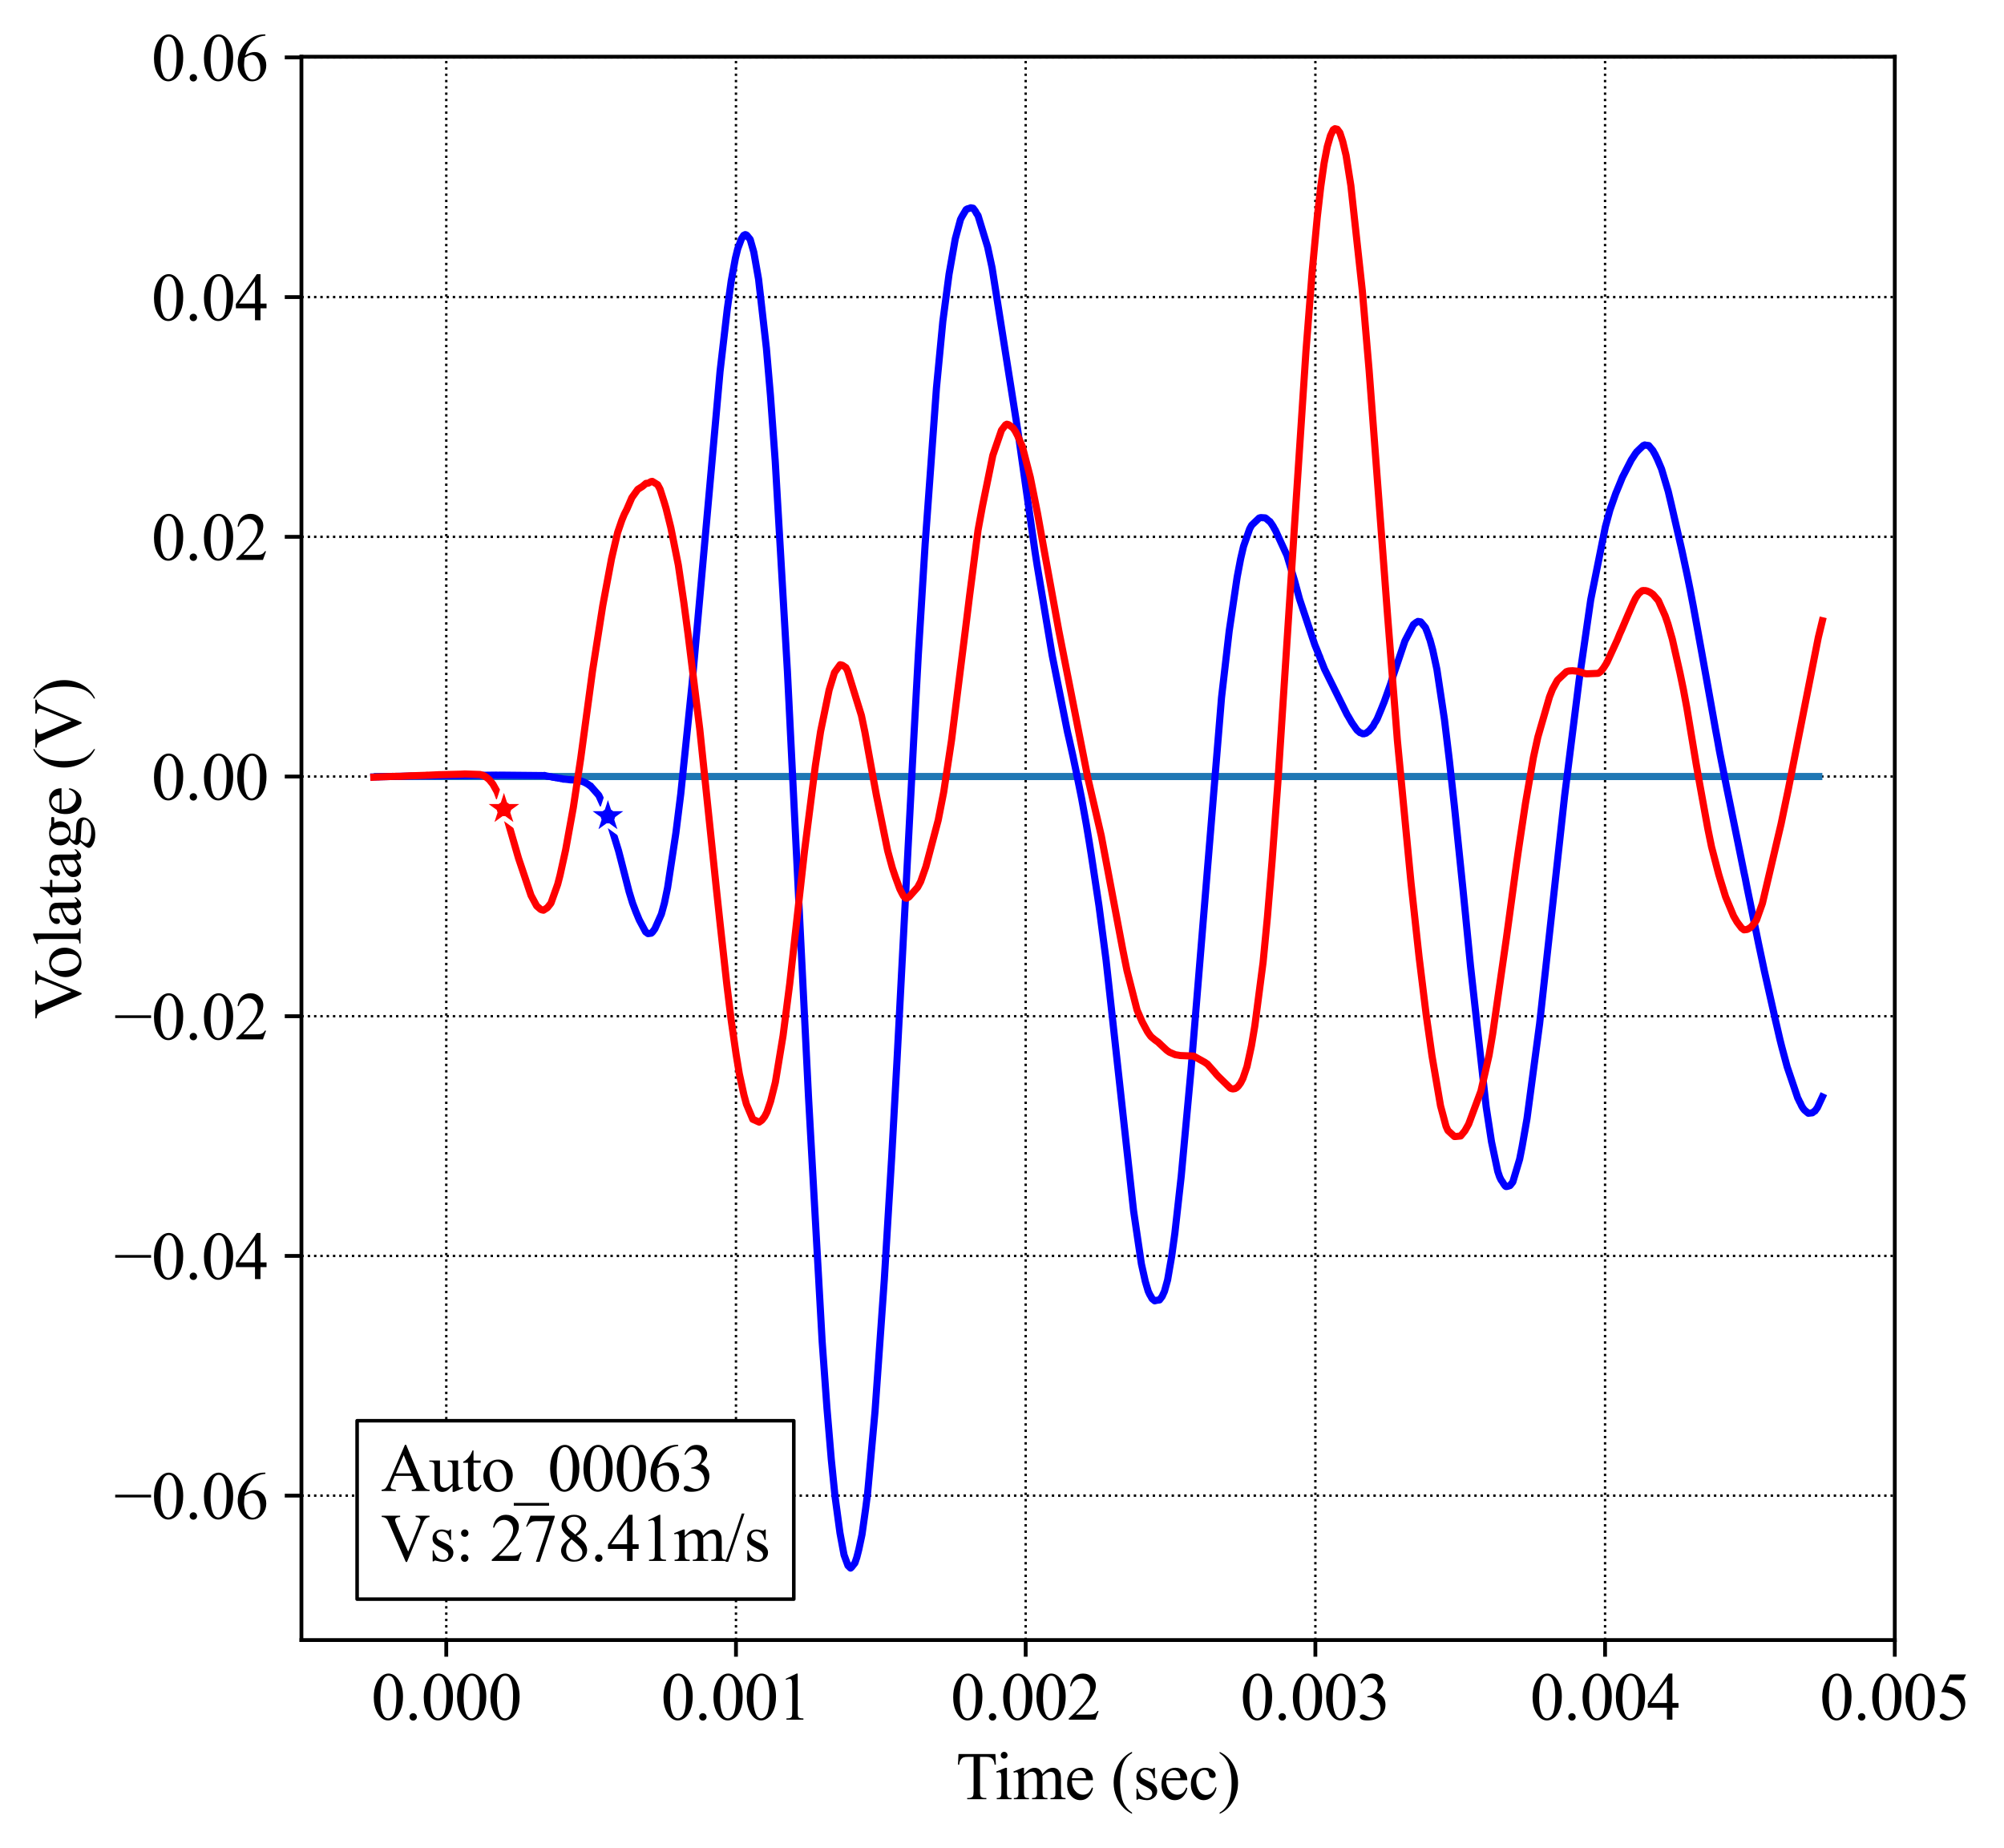 <?xml version="1.0" encoding="utf-8" standalone="no"?>
<!DOCTYPE svg PUBLIC "-//W3C//DTD SVG 1.1//EN"
  "http://www.w3.org/Graphics/SVG/1.1/DTD/svg11.dtd">
<svg height="388.19pt" version="1.1" viewBox="0 0 421.087 388.19" width="421.087pt" xmlns="http://www.w3.org/2000/svg" xmlns:xlink="http://www.w3.org/1999/xlink">
 <defs>
  <style type="text/css">*{stroke-linecap:butt;stroke-linejoin:round;}</style>
 </defs>
 <g id="figure_1">
  <g id="patch_1">
   <path d="M 0 388.19 
L 421.087 388.19 
L 421.087 0 
L 0 0 
z
" style="fill:#ffffff;"/>
  </g>
  <g id="axes_1">
   <g id="patch_2">
    <path d="M 63.337 344.558 
L 398.137 344.558 
L 398.137 11.918 
L 63.337 11.918 
z
" style="fill:#ffffff;"/>
   </g>
   <g id="matplotlib.axis_1">
    <g id="xtick_1">
     <g id="line2d_1">
      <path clip-path="url(#p8de353d540)" d="M 93.773 344.558 
L 93.773 11.918 
" style="fill:none;stroke:#000000;stroke-dasharray:0.5,0.825;stroke-dashoffset:0;stroke-width:0.5;"/>
     </g>
     <g id="line2d_2">
      <defs>
       <path d="M 0 0 
L 0 3.5 
" id="ma18beb5726" style="stroke:#000000;stroke-width:0.8;"/>
      </defs>
      <g>
       <use style="stroke:#000000;stroke-width:0.8;" x="93.773" xlink:href="#ma18beb5726" y="344.558"/>
      </g>
     </g>
     <g id="text_1">
      <!-- 0.000 -->
      <g transform="translate(78.023 361.279)scale(0.14 -0.14)">
       <defs>
        <path d="M 231 2094 
Q 231 2819 450 3342 
Q 669 3866 1031 4122 
Q 1313 4325 1613 4325 
Q 2100 4325 2488 3828 
Q 2972 3213 2972 2159 
Q 2972 1422 2759 906 
Q 2547 391 2217 158 
Q 1888 -75 1581 -75 
Q 975 -75 572 641 
Q 231 1244 231 2094 
z
M 844 2016 
Q 844 1141 1059 588 
Q 1238 122 1591 122 
Q 1759 122 1940 273 
Q 2122 425 2216 781 
Q 2359 1319 2359 2297 
Q 2359 3022 2209 3506 
Q 2097 3866 1919 4016 
Q 1791 4119 1609 4119 
Q 1397 4119 1231 3928 
Q 1006 3669 925 3112 
Q 844 2556 844 2016 
z
" id="TimesNewRomanPSMT-30" transform="scale(0.016)"/>
        <path d="M 800 606 
Q 947 606 1047 504 
Q 1147 403 1147 259 
Q 1147 116 1045 14 
Q 944 -88 800 -88 
Q 656 -88 554 14 
Q 453 116 453 259 
Q 453 406 554 506 
Q 656 606 800 606 
z
" id="TimesNewRomanPSMT-2e" transform="scale(0.016)"/>
       </defs>
       <use xlink:href="#TimesNewRomanPSMT-30"/>
       <use x="50" xlink:href="#TimesNewRomanPSMT-2e"/>
       <use x="75" xlink:href="#TimesNewRomanPSMT-30"/>
       <use x="125" xlink:href="#TimesNewRomanPSMT-30"/>
       <use x="175" xlink:href="#TimesNewRomanPSMT-30"/>
      </g>
     </g>
    </g>
    <g id="xtick_2">
     <g id="line2d_3">
      <path clip-path="url(#p8de353d540)" d="M 154.646 344.558 
L 154.646 11.918 
" style="fill:none;stroke:#000000;stroke-dasharray:0.5,0.825;stroke-dashoffset:0;stroke-width:0.5;"/>
     </g>
     <g id="line2d_4">
      <g>
       <use style="stroke:#000000;stroke-width:0.8;" x="154.646" xlink:href="#ma18beb5726" y="344.558"/>
      </g>
     </g>
     <g id="text_2">
      <!-- 0.001 -->
      <g transform="translate(138.896 361.279)scale(0.14 -0.14)">
       <defs>
        <path d="M 750 3822 
L 1781 4325 
L 1884 4325 
L 1884 747 
Q 1884 391 1914 303 
Q 1944 216 2037 169 
Q 2131 122 2419 116 
L 2419 0 
L 825 0 
L 825 116 
Q 1125 122 1212 167 
Q 1300 213 1334 289 
Q 1369 366 1369 747 
L 1369 3034 
Q 1369 3497 1338 3628 
Q 1316 3728 1258 3775 
Q 1200 3822 1119 3822 
Q 1003 3822 797 3725 
L 750 3822 
z
" id="TimesNewRomanPSMT-31" transform="scale(0.016)"/>
       </defs>
       <use xlink:href="#TimesNewRomanPSMT-30"/>
       <use x="50" xlink:href="#TimesNewRomanPSMT-2e"/>
       <use x="75" xlink:href="#TimesNewRomanPSMT-30"/>
       <use x="125" xlink:href="#TimesNewRomanPSMT-30"/>
       <use x="175" xlink:href="#TimesNewRomanPSMT-31"/>
      </g>
     </g>
    </g>
    <g id="xtick_3">
     <g id="line2d_5">
      <path clip-path="url(#p8de353d540)" d="M 215.519 344.558 
L 215.519 11.918 
" style="fill:none;stroke:#000000;stroke-dasharray:0.5,0.825;stroke-dashoffset:0;stroke-width:0.5;"/>
     </g>
     <g id="line2d_6">
      <g>
       <use style="stroke:#000000;stroke-width:0.8;" x="215.519" xlink:href="#ma18beb5726" y="344.558"/>
      </g>
     </g>
     <g id="text_3">
      <!-- 0.002 -->
      <g transform="translate(199.769 361.279)scale(0.14 -0.14)">
       <defs>
        <path d="M 2934 816 
L 2638 0 
L 138 0 
L 138 116 
Q 1241 1122 1691 1759 
Q 2141 2397 2141 2925 
Q 2141 3328 1894 3587 
Q 1647 3847 1303 3847 
Q 991 3847 742 3664 
Q 494 3481 375 3128 
L 259 3128 
Q 338 3706 661 4015 
Q 984 4325 1469 4325 
Q 1984 4325 2329 3994 
Q 2675 3663 2675 3213 
Q 2675 2891 2525 2569 
Q 2294 2063 1775 1497 
Q 997 647 803 472 
L 1909 472 
Q 2247 472 2383 497 
Q 2519 522 2628 598 
Q 2738 675 2819 816 
L 2934 816 
z
" id="TimesNewRomanPSMT-32" transform="scale(0.016)"/>
       </defs>
       <use xlink:href="#TimesNewRomanPSMT-30"/>
       <use x="50" xlink:href="#TimesNewRomanPSMT-2e"/>
       <use x="75" xlink:href="#TimesNewRomanPSMT-30"/>
       <use x="125" xlink:href="#TimesNewRomanPSMT-30"/>
       <use x="175" xlink:href="#TimesNewRomanPSMT-32"/>
      </g>
     </g>
    </g>
    <g id="xtick_4">
     <g id="line2d_7">
      <path clip-path="url(#p8de353d540)" d="M 276.391 344.558 
L 276.391 11.918 
" style="fill:none;stroke:#000000;stroke-dasharray:0.5,0.825;stroke-dashoffset:0;stroke-width:0.5;"/>
     </g>
     <g id="line2d_8">
      <g>
       <use style="stroke:#000000;stroke-width:0.8;" x="276.391" xlink:href="#ma18beb5726" y="344.558"/>
      </g>
     </g>
     <g id="text_4">
      <!-- 0.003 -->
      <g transform="translate(260.641 361.279)scale(0.14 -0.14)">
       <defs>
        <path d="M 325 3431 
Q 506 3859 782 4092 
Q 1059 4325 1472 4325 
Q 1981 4325 2253 3994 
Q 2459 3747 2459 3466 
Q 2459 3003 1878 2509 
Q 2269 2356 2469 2072 
Q 2669 1788 2669 1403 
Q 2669 853 2319 450 
Q 1863 -75 997 -75 
Q 569 -75 414 31 
Q 259 138 259 259 
Q 259 350 332 419 
Q 406 488 509 488 
Q 588 488 669 463 
Q 722 447 909 348 
Q 1097 250 1169 231 
Q 1284 197 1416 197 
Q 1734 197 1970 444 
Q 2206 691 2206 1028 
Q 2206 1275 2097 1509 
Q 2016 1684 1919 1775 
Q 1784 1900 1550 2001 
Q 1316 2103 1072 2103 
L 972 2103 
L 972 2197 
Q 1219 2228 1467 2375 
Q 1716 2522 1828 2728 
Q 1941 2934 1941 3181 
Q 1941 3503 1739 3701 
Q 1538 3900 1238 3900 
Q 753 3900 428 3381 
L 325 3431 
z
" id="TimesNewRomanPSMT-33" transform="scale(0.016)"/>
       </defs>
       <use xlink:href="#TimesNewRomanPSMT-30"/>
       <use x="50" xlink:href="#TimesNewRomanPSMT-2e"/>
       <use x="75" xlink:href="#TimesNewRomanPSMT-30"/>
       <use x="125" xlink:href="#TimesNewRomanPSMT-30"/>
       <use x="175" xlink:href="#TimesNewRomanPSMT-33"/>
      </g>
     </g>
    </g>
    <g id="xtick_5">
     <g id="line2d_9">
      <path clip-path="url(#p8de353d540)" d="M 337.264 344.558 
L 337.264 11.918 
" style="fill:none;stroke:#000000;stroke-dasharray:0.5,0.825;stroke-dashoffset:0;stroke-width:0.5;"/>
     </g>
     <g id="line2d_10">
      <g>
       <use style="stroke:#000000;stroke-width:0.8;" x="337.264" xlink:href="#ma18beb5726" y="344.558"/>
      </g>
     </g>
     <g id="text_5">
      <!-- 0.004 -->
      <g transform="translate(321.514 361.279)scale(0.14 -0.14)">
       <defs>
        <path d="M 2978 1563 
L 2978 1119 
L 2409 1119 
L 2409 0 
L 1894 0 
L 1894 1119 
L 100 1119 
L 100 1519 
L 2066 4325 
L 2409 4325 
L 2409 1563 
L 2978 1563 
z
M 1894 1563 
L 1894 3666 
L 406 1563 
L 1894 1563 
z
" id="TimesNewRomanPSMT-34" transform="scale(0.016)"/>
       </defs>
       <use xlink:href="#TimesNewRomanPSMT-30"/>
       <use x="50" xlink:href="#TimesNewRomanPSMT-2e"/>
       <use x="75" xlink:href="#TimesNewRomanPSMT-30"/>
       <use x="125" xlink:href="#TimesNewRomanPSMT-30"/>
       <use x="175" xlink:href="#TimesNewRomanPSMT-34"/>
      </g>
     </g>
    </g>
    <g id="xtick_6">
     <g id="line2d_11">
      <path clip-path="url(#p8de353d540)" d="M 398.137 344.558 
L 398.137 11.918 
" style="fill:none;stroke:#000000;stroke-dasharray:0.5,0.825;stroke-dashoffset:0;stroke-width:0.5;"/>
     </g>
     <g id="line2d_12">
      <g>
       <use style="stroke:#000000;stroke-width:0.8;" x="398.137" xlink:href="#ma18beb5726" y="344.558"/>
      </g>
     </g>
     <g id="text_6">
      <!-- 0.005 -->
      <g transform="translate(382.387 361.279)scale(0.14 -0.14)">
       <defs>
        <path d="M 2778 4238 
L 2534 3706 
L 1259 3706 
L 981 3138 
Q 1809 3016 2294 2522 
Q 2709 2097 2709 1522 
Q 2709 1188 2573 903 
Q 2438 619 2231 419 
Q 2025 219 1772 97 
Q 1413 -75 1034 -75 
Q 653 -75 479 54 
Q 306 184 306 341 
Q 306 428 378 495 
Q 450 563 559 563 
Q 641 563 702 538 
Q 763 513 909 409 
Q 1144 247 1384 247 
Q 1750 247 2026 523 
Q 2303 800 2303 1197 
Q 2303 1581 2056 1914 
Q 1809 2247 1375 2428 
Q 1034 2569 447 2591 
L 1259 4238 
L 2778 4238 
z
" id="TimesNewRomanPSMT-35" transform="scale(0.016)"/>
       </defs>
       <use xlink:href="#TimesNewRomanPSMT-30"/>
       <use x="50" xlink:href="#TimesNewRomanPSMT-2e"/>
       <use x="75" xlink:href="#TimesNewRomanPSMT-30"/>
       <use x="125" xlink:href="#TimesNewRomanPSMT-30"/>
       <use x="175" xlink:href="#TimesNewRomanPSMT-35"/>
      </g>
     </g>
    </g>
    <g id="text_7">
     <!-- Time (sec) -->
     <g transform="translate(200.859 377.995)scale(0.14 -0.14)">
      <defs>
       <path d="M 3703 4238 
L 3750 3244 
L 3631 3244 
Q 3597 3506 3538 3619 
Q 3441 3800 3280 3886 
Q 3119 3972 2856 3972 
L 2259 3972 
L 2259 734 
Q 2259 344 2344 247 
Q 2463 116 2709 116 
L 2856 116 
L 2856 0 
L 1059 0 
L 1059 116 
L 1209 116 
Q 1478 116 1591 278 
Q 1659 378 1659 734 
L 1659 3972 
L 1150 3972 
Q 853 3972 728 3928 
Q 566 3869 450 3700 
Q 334 3531 313 3244 
L 194 3244 
L 244 4238 
L 3703 4238 
z
" id="TimesNewRomanPSMT-54" transform="scale(0.016)"/>
       <path d="M 928 4444 
Q 1059 4444 1151 4351 
Q 1244 4259 1244 4128 
Q 1244 3997 1151 3903 
Q 1059 3809 928 3809 
Q 797 3809 703 3903 
Q 609 3997 609 4128 
Q 609 4259 701 4351 
Q 794 4444 928 4444 
z
M 1188 2947 
L 1188 647 
Q 1188 378 1227 289 
Q 1266 200 1342 156 
Q 1419 113 1622 113 
L 1622 0 
L 231 0 
L 231 113 
Q 441 113 512 153 
Q 584 194 626 287 
Q 669 381 669 647 
L 669 1750 
Q 669 2216 641 2353 
Q 619 2453 572 2492 
Q 525 2531 444 2531 
Q 356 2531 231 2484 
L 188 2597 
L 1050 2947 
L 1188 2947 
z
" id="TimesNewRomanPSMT-69" transform="scale(0.016)"/>
       <path d="M 1050 2338 
Q 1363 2650 1419 2697 
Q 1559 2816 1721 2881 
Q 1884 2947 2044 2947 
Q 2313 2947 2506 2790 
Q 2700 2634 2766 2338 
Q 3088 2713 3309 2830 
Q 3531 2947 3766 2947 
Q 3994 2947 4170 2830 
Q 4347 2713 4450 2447 
Q 4519 2266 4519 1878 
L 4519 647 
Q 4519 378 4559 278 
Q 4591 209 4675 161 
Q 4759 113 4950 113 
L 4950 0 
L 3538 0 
L 3538 113 
L 3597 113 
Q 3781 113 3884 184 
Q 3956 234 3988 344 
Q 4000 397 4000 647 
L 4000 1878 
Q 4000 2228 3916 2372 
Q 3794 2572 3525 2572 
Q 3359 2572 3192 2489 
Q 3025 2406 2788 2181 
L 2781 2147 
L 2788 2013 
L 2788 647 
Q 2788 353 2820 281 
Q 2853 209 2943 161 
Q 3034 113 3253 113 
L 3253 0 
L 1806 0 
L 1806 113 
Q 2044 113 2133 169 
Q 2222 225 2256 338 
Q 2272 391 2272 647 
L 2272 1878 
Q 2272 2228 2169 2381 
Q 2031 2581 1784 2581 
Q 1616 2581 1450 2491 
Q 1191 2353 1050 2181 
L 1050 647 
Q 1050 366 1089 281 
Q 1128 197 1204 155 
Q 1281 113 1516 113 
L 1516 0 
L 100 0 
L 100 113 
Q 297 113 375 155 
Q 453 197 493 289 
Q 534 381 534 647 
L 534 1741 
Q 534 2213 506 2350 
Q 484 2453 437 2492 
Q 391 2531 309 2531 
Q 222 2531 100 2484 
L 53 2597 
L 916 2947 
L 1050 2947 
L 1050 2338 
z
" id="TimesNewRomanPSMT-6d" transform="scale(0.016)"/>
       <path d="M 681 1784 
Q 678 1147 991 784 
Q 1303 422 1725 422 
Q 2006 422 2214 576 
Q 2422 731 2563 1106 
L 2659 1044 
Q 2594 616 2278 264 
Q 1963 -88 1488 -88 
Q 972 -88 605 314 
Q 238 716 238 1394 
Q 238 2128 614 2539 
Q 991 2950 1559 2950 
Q 2041 2950 2350 2633 
Q 2659 2316 2659 1784 
L 681 1784 
z
M 681 1966 
L 2006 1966 
Q 1991 2241 1941 2353 
Q 1863 2528 1708 2628 
Q 1553 2728 1384 2728 
Q 1125 2728 920 2526 
Q 716 2325 681 1966 
z
" id="TimesNewRomanPSMT-65" transform="scale(0.016)"/>
       <path id="TimesNewRomanPSMT-20" transform="scale(0.016)"/>
       <path d="M 1988 -1253 
L 1988 -1369 
Q 1516 -1131 1200 -813 
Q 750 -359 506 256 
Q 263 872 263 1534 
Q 263 2503 741 3301 
Q 1219 4100 1988 4444 
L 1988 4313 
Q 1603 4100 1356 3731 
Q 1109 3363 987 2797 
Q 866 2231 866 1616 
Q 866 947 969 400 
Q 1050 -31 1165 -292 
Q 1281 -553 1476 -793 
Q 1672 -1034 1988 -1253 
z
" id="TimesNewRomanPSMT-28" transform="scale(0.016)"/>
       <path d="M 2050 2947 
L 2050 1972 
L 1947 1972 
Q 1828 2431 1642 2597 
Q 1456 2763 1169 2763 
Q 950 2763 815 2647 
Q 681 2531 681 2391 
Q 681 2216 781 2091 
Q 878 1963 1175 1819 
L 1631 1597 
Q 2266 1288 2266 781 
Q 2266 391 1970 151 
Q 1675 -88 1309 -88 
Q 1047 -88 709 6 
Q 606 38 541 38 
Q 469 38 428 -44 
L 325 -44 
L 325 978 
L 428 978 
Q 516 541 762 319 
Q 1009 97 1316 97 
Q 1531 97 1667 223 
Q 1803 350 1803 528 
Q 1803 744 1651 891 
Q 1500 1038 1047 1263 
Q 594 1488 453 1669 
Q 313 1847 313 2119 
Q 313 2472 555 2709 
Q 797 2947 1181 2947 
Q 1350 2947 1591 2875 
Q 1750 2828 1803 2828 
Q 1853 2828 1881 2850 
Q 1909 2872 1947 2947 
L 2050 2947 
z
" id="TimesNewRomanPSMT-73" transform="scale(0.016)"/>
       <path d="M 2631 1088 
Q 2516 522 2178 217 
Q 1841 -88 1431 -88 
Q 944 -88 581 321 
Q 219 731 219 1428 
Q 219 2103 620 2525 
Q 1022 2947 1584 2947 
Q 2006 2947 2278 2723 
Q 2550 2500 2550 2259 
Q 2550 2141 2473 2067 
Q 2397 1994 2259 1994 
Q 2075 1994 1981 2113 
Q 1928 2178 1911 2362 
Q 1894 2547 1784 2644 
Q 1675 2738 1481 2738 
Q 1169 2738 978 2506 
Q 725 2200 725 1697 
Q 725 1184 976 792 
Q 1228 400 1656 400 
Q 1963 400 2206 609 
Q 2378 753 2541 1131 
L 2631 1088 
z
" id="TimesNewRomanPSMT-63" transform="scale(0.016)"/>
       <path d="M 144 4313 
L 144 4444 
Q 619 4209 934 3891 
Q 1381 3434 1625 2820 
Q 1869 2206 1869 1541 
Q 1869 572 1392 -226 
Q 916 -1025 144 -1369 
L 144 -1253 
Q 528 -1038 776 -670 
Q 1025 -303 1145 264 
Q 1266 831 1266 1447 
Q 1266 2113 1163 2663 
Q 1084 3094 967 3353 
Q 850 3613 656 3853 
Q 463 4094 144 4313 
z
" id="TimesNewRomanPSMT-29" transform="scale(0.016)"/>
      </defs>
      <use xlink:href="#TimesNewRomanPSMT-54"/>
      <use x="57.584" xlink:href="#TimesNewRomanPSMT-69"/>
      <use x="85.367" xlink:href="#TimesNewRomanPSMT-6d"/>
      <use x="163.15" xlink:href="#TimesNewRomanPSMT-65"/>
      <use x="207.535" xlink:href="#TimesNewRomanPSMT-20"/>
      <use x="232.535" xlink:href="#TimesNewRomanPSMT-28"/>
      <use x="265.836" xlink:href="#TimesNewRomanPSMT-73"/>
      <use x="304.752" xlink:href="#TimesNewRomanPSMT-65"/>
      <use x="349.137" xlink:href="#TimesNewRomanPSMT-63"/>
      <use x="393.521" xlink:href="#TimesNewRomanPSMT-29"/>
     </g>
    </g>
   </g>
   <g id="matplotlib.axis_2">
    <g id="ytick_1">
     <g id="line2d_13">
      <path clip-path="url(#p8de353d540)" d="M 63.337 314.214 
L 398.137 314.214 
" style="fill:none;stroke:#000000;stroke-dasharray:0.5,0.825;stroke-dashoffset:0;stroke-width:0.5;"/>
     </g>
     <g id="line2d_14">
      <defs>
       <path d="M 0 0 
L -3.5 0 
" id="m2f497436ce" style="stroke:#000000;stroke-width:0.8;"/>
      </defs>
      <g>
       <use style="stroke:#000000;stroke-width:0.8;" x="63.337" xlink:href="#m2f497436ce" y="314.214"/>
      </g>
     </g>
     <g id="text_8">
      <!-- −0.06 -->
      <g transform="translate(23.942 319.074)scale(0.14 -0.14)">
       <defs>
        <path d="M 3484 2000 
L 116 2000 
L 116 2256 
L 3484 2256 
L 3484 2000 
z
" id="TimesNewRomanPSMT-2212" transform="scale(0.016)"/>
        <path d="M 2869 4325 
L 2869 4209 
Q 2456 4169 2195 4045 
Q 1934 3922 1679 3669 
Q 1425 3416 1258 3105 
Q 1091 2794 978 2366 
Q 1428 2675 1881 2675 
Q 2316 2675 2634 2325 
Q 2953 1975 2953 1425 
Q 2953 894 2631 456 
Q 2244 -75 1606 -75 
Q 1172 -75 869 213 
Q 275 772 275 1663 
Q 275 2231 503 2743 
Q 731 3256 1154 3653 
Q 1578 4050 1965 4187 
Q 2353 4325 2688 4325 
L 2869 4325 
z
M 925 2138 
Q 869 1716 869 1456 
Q 869 1156 980 804 
Q 1091 453 1309 247 
Q 1469 100 1697 100 
Q 1969 100 2183 356 
Q 2397 613 2397 1088 
Q 2397 1622 2184 2012 
Q 1972 2403 1581 2403 
Q 1463 2403 1327 2353 
Q 1191 2303 925 2138 
z
" id="TimesNewRomanPSMT-36" transform="scale(0.016)"/>
       </defs>
       <use xlink:href="#TimesNewRomanPSMT-2212"/>
       <use x="56.396" xlink:href="#TimesNewRomanPSMT-30"/>
       <use x="106.396" xlink:href="#TimesNewRomanPSMT-2e"/>
       <use x="131.396" xlink:href="#TimesNewRomanPSMT-30"/>
       <use x="181.396" xlink:href="#TimesNewRomanPSMT-36"/>
      </g>
     </g>
    </g>
    <g id="ytick_2">
     <g id="line2d_15">
      <path clip-path="url(#p8de353d540)" d="M 63.337 263.855 
L 398.137 263.855 
" style="fill:none;stroke:#000000;stroke-dasharray:0.5,0.825;stroke-dashoffset:0;stroke-width:0.5;"/>
     </g>
     <g id="line2d_16">
      <g>
       <use style="stroke:#000000;stroke-width:0.8;" x="63.337" xlink:href="#m2f497436ce" y="263.855"/>
      </g>
     </g>
     <g id="text_9">
      <!-- −0.04 -->
      <g transform="translate(23.942 268.716)scale(0.14 -0.14)">
       <use xlink:href="#TimesNewRomanPSMT-2212"/>
       <use x="56.396" xlink:href="#TimesNewRomanPSMT-30"/>
       <use x="106.396" xlink:href="#TimesNewRomanPSMT-2e"/>
       <use x="131.396" xlink:href="#TimesNewRomanPSMT-30"/>
       <use x="181.396" xlink:href="#TimesNewRomanPSMT-34"/>
      </g>
     </g>
    </g>
    <g id="ytick_3">
     <g id="line2d_17">
      <path clip-path="url(#p8de353d540)" d="M 63.337 213.496 
L 398.137 213.496 
" style="fill:none;stroke:#000000;stroke-dasharray:0.5,0.825;stroke-dashoffset:0;stroke-width:0.5;"/>
     </g>
     <g id="line2d_18">
      <g>
       <use style="stroke:#000000;stroke-width:0.8;" x="63.337" xlink:href="#m2f497436ce" y="213.496"/>
      </g>
     </g>
     <g id="text_10">
      <!-- −0.02 -->
      <g transform="translate(23.942 218.357)scale(0.14 -0.14)">
       <use xlink:href="#TimesNewRomanPSMT-2212"/>
       <use x="56.396" xlink:href="#TimesNewRomanPSMT-30"/>
       <use x="106.396" xlink:href="#TimesNewRomanPSMT-2e"/>
       <use x="131.396" xlink:href="#TimesNewRomanPSMT-30"/>
       <use x="181.396" xlink:href="#TimesNewRomanPSMT-32"/>
      </g>
     </g>
    </g>
    <g id="ytick_4">
     <g id="line2d_19">
      <path clip-path="url(#p8de353d540)" d="M 63.337 163.137 
L 398.137 163.137 
" style="fill:none;stroke:#000000;stroke-dasharray:0.5,0.825;stroke-dashoffset:0;stroke-width:0.5;"/>
     </g>
     <g id="line2d_20">
      <g>
       <use style="stroke:#000000;stroke-width:0.8;" x="63.337" xlink:href="#m2f497436ce" y="163.137"/>
      </g>
     </g>
     <g id="text_11">
      <!-- 0.00 -->
      <g transform="translate(31.837 167.998)scale(0.14 -0.14)">
       <use xlink:href="#TimesNewRomanPSMT-30"/>
       <use x="50" xlink:href="#TimesNewRomanPSMT-2e"/>
       <use x="75" xlink:href="#TimesNewRomanPSMT-30"/>
       <use x="125" xlink:href="#TimesNewRomanPSMT-30"/>
      </g>
     </g>
    </g>
    <g id="ytick_5">
     <g id="line2d_21">
      <path clip-path="url(#p8de353d540)" d="M 63.337 112.778 
L 398.137 112.778 
" style="fill:none;stroke:#000000;stroke-dasharray:0.5,0.825;stroke-dashoffset:0;stroke-width:0.5;"/>
     </g>
     <g id="line2d_22">
      <g>
       <use style="stroke:#000000;stroke-width:0.8;" x="63.337" xlink:href="#m2f497436ce" y="112.778"/>
      </g>
     </g>
     <g id="text_12">
      <!-- 0.02 -->
      <g transform="translate(31.837 117.639)scale(0.14 -0.14)">
       <use xlink:href="#TimesNewRomanPSMT-30"/>
       <use x="50" xlink:href="#TimesNewRomanPSMT-2e"/>
       <use x="75" xlink:href="#TimesNewRomanPSMT-30"/>
       <use x="125" xlink:href="#TimesNewRomanPSMT-32"/>
      </g>
     </g>
    </g>
    <g id="ytick_6">
     <g id="line2d_23">
      <path clip-path="url(#p8de353d540)" d="M 63.337 62.419 
L 398.137 62.419 
" style="fill:none;stroke:#000000;stroke-dasharray:0.5,0.825;stroke-dashoffset:0;stroke-width:0.5;"/>
     </g>
     <g id="line2d_24">
      <g>
       <use style="stroke:#000000;stroke-width:0.8;" x="63.337" xlink:href="#m2f497436ce" y="62.419"/>
      </g>
     </g>
     <g id="text_13">
      <!-- 0.04 -->
      <g transform="translate(31.837 67.28)scale(0.14 -0.14)">
       <use xlink:href="#TimesNewRomanPSMT-30"/>
       <use x="50" xlink:href="#TimesNewRomanPSMT-2e"/>
       <use x="75" xlink:href="#TimesNewRomanPSMT-30"/>
       <use x="125" xlink:href="#TimesNewRomanPSMT-34"/>
      </g>
     </g>
    </g>
    <g id="ytick_7">
     <g id="line2d_25">
      <path clip-path="url(#p8de353d540)" d="M 63.337 12.061 
L 398.137 12.061 
" style="fill:none;stroke:#000000;stroke-dasharray:0.5,0.825;stroke-dashoffset:0;stroke-width:0.5;"/>
     </g>
     <g id="line2d_26">
      <g>
       <use style="stroke:#000000;stroke-width:0.8;" x="63.337" xlink:href="#m2f497436ce" y="12.061"/>
      </g>
     </g>
     <g id="text_14">
      <!-- 0.06 -->
      <g transform="translate(31.837 16.921)scale(0.14 -0.14)">
       <use xlink:href="#TimesNewRomanPSMT-30"/>
       <use x="50" xlink:href="#TimesNewRomanPSMT-2e"/>
       <use x="75" xlink:href="#TimesNewRomanPSMT-30"/>
       <use x="125" xlink:href="#TimesNewRomanPSMT-36"/>
      </g>
     </g>
    </g>
    <g id="text_15">
     <!-- Volatage (V) -->
     <g transform="translate(16.921 214.071)rotate(-90)scale(0.14 -0.14)">
      <defs>
       <path d="M 4544 4238 
L 4544 4122 
Q 4319 4081 4203 3978 
Q 4038 3825 3909 3509 
L 2431 -97 
L 2316 -97 
L 728 3556 
Q 606 3838 556 3900 
Q 478 3997 364 4051 
Q 250 4106 56 4122 
L 56 4238 
L 1788 4238 
L 1788 4122 
Q 1494 4094 1406 4022 
Q 1319 3950 1319 3838 
Q 1319 3681 1463 3350 
L 2541 866 
L 3541 3319 
Q 3688 3681 3688 3822 
Q 3688 3913 3597 3995 
Q 3506 4078 3291 4113 
Q 3275 4116 3238 4122 
L 3238 4238 
L 4544 4238 
z
" id="TimesNewRomanPSMT-56" transform="scale(0.016)"/>
       <path d="M 1600 2947 
Q 2250 2947 2644 2453 
Q 2978 2031 2978 1484 
Q 2978 1100 2793 706 
Q 2609 313 2286 112 
Q 1963 -88 1566 -88 
Q 919 -88 538 428 
Q 216 863 216 1403 
Q 216 1797 411 2186 
Q 606 2575 925 2761 
Q 1244 2947 1600 2947 
z
M 1503 2744 
Q 1338 2744 1170 2645 
Q 1003 2547 900 2300 
Q 797 2053 797 1666 
Q 797 1041 1045 587 
Q 1294 134 1700 134 
Q 2003 134 2200 384 
Q 2397 634 2397 1244 
Q 2397 2006 2069 2444 
Q 1847 2744 1503 2744 
z
" id="TimesNewRomanPSMT-6f" transform="scale(0.016)"/>
       <path d="M 1184 4444 
L 1184 647 
Q 1184 378 1223 290 
Q 1263 203 1344 158 
Q 1425 113 1647 113 
L 1647 0 
L 244 0 
L 244 113 
Q 441 113 512 153 
Q 584 194 625 287 
Q 666 381 666 647 
L 666 3247 
Q 666 3731 644 3842 
Q 622 3953 573 3993 
Q 525 4034 450 4034 
Q 369 4034 244 3984 
L 191 4094 
L 1044 4444 
L 1184 4444 
z
" id="TimesNewRomanPSMT-6c" transform="scale(0.016)"/>
       <path d="M 1822 413 
Q 1381 72 1269 19 
Q 1100 -59 909 -59 
Q 613 -59 420 144 
Q 228 347 228 678 
Q 228 888 322 1041 
Q 450 1253 767 1440 
Q 1084 1628 1822 1897 
L 1822 2009 
Q 1822 2438 1686 2597 
Q 1550 2756 1291 2756 
Q 1094 2756 978 2650 
Q 859 2544 859 2406 
L 866 2225 
Q 866 2081 792 2003 
Q 719 1925 600 1925 
Q 484 1925 411 2006 
Q 338 2088 338 2228 
Q 338 2497 613 2722 
Q 888 2947 1384 2947 
Q 1766 2947 2009 2819 
Q 2194 2722 2281 2516 
Q 2338 2381 2338 1966 
L 2338 994 
Q 2338 584 2353 492 
Q 2369 400 2405 369 
Q 2441 338 2488 338 
Q 2538 338 2575 359 
Q 2641 400 2828 588 
L 2828 413 
Q 2478 -56 2159 -56 
Q 2006 -56 1915 50 
Q 1825 156 1822 413 
z
M 1822 616 
L 1822 1706 
Q 1350 1519 1213 1441 
Q 966 1303 859 1153 
Q 753 1003 753 825 
Q 753 600 887 451 
Q 1022 303 1197 303 
Q 1434 303 1822 616 
z
" id="TimesNewRomanPSMT-61" transform="scale(0.016)"/>
       <path d="M 1031 3803 
L 1031 2863 
L 1700 2863 
L 1700 2644 
L 1031 2644 
L 1031 788 
Q 1031 509 1111 412 
Q 1191 316 1316 316 
Q 1419 316 1516 380 
Q 1613 444 1666 569 
L 1788 569 
Q 1678 263 1478 108 
Q 1278 -47 1066 -47 
Q 922 -47 784 33 
Q 647 113 581 261 
Q 516 409 516 719 
L 516 2644 
L 63 2644 
L 63 2747 
Q 234 2816 414 2980 
Q 594 3144 734 3369 
Q 806 3488 934 3803 
L 1031 3803 
z
" id="TimesNewRomanPSMT-74" transform="scale(0.016)"/>
       <path d="M 966 1044 
Q 703 1172 562 1401 
Q 422 1631 422 1909 
Q 422 2334 742 2640 
Q 1063 2947 1563 2947 
Q 1972 2947 2272 2747 
L 2878 2747 
Q 3013 2747 3034 2739 
Q 3056 2731 3066 2713 
Q 3084 2684 3084 2613 
Q 3084 2531 3069 2500 
Q 3059 2484 3036 2475 
Q 3013 2466 2878 2466 
L 2506 2466 
Q 2681 2241 2681 1891 
Q 2681 1491 2375 1206 
Q 2069 922 1553 922 
Q 1341 922 1119 984 
Q 981 866 932 777 
Q 884 688 884 625 
Q 884 572 936 522 
Q 988 472 1138 450 
Q 1225 438 1575 428 
Q 2219 413 2409 384 
Q 2700 344 2873 169 
Q 3047 -6 3047 -263 
Q 3047 -616 2716 -925 
Q 2228 -1381 1444 -1381 
Q 841 -1381 425 -1109 
Q 191 -953 191 -784 
Q 191 -709 225 -634 
Q 278 -519 444 -313 
Q 466 -284 763 25 
Q 600 122 533 198 
Q 466 275 466 372 
Q 466 481 555 628 
Q 644 775 966 1044 
z
M 1509 2797 
Q 1278 2797 1122 2612 
Q 966 2428 966 2047 
Q 966 1553 1178 1281 
Q 1341 1075 1591 1075 
Q 1828 1075 1981 1253 
Q 2134 1431 2134 1813 
Q 2134 2309 1919 2591 
Q 1759 2797 1509 2797 
z
M 934 0 
Q 788 -159 713 -296 
Q 638 -434 638 -550 
Q 638 -700 819 -813 
Q 1131 -1006 1722 -1006 
Q 2284 -1006 2551 -807 
Q 2819 -609 2819 -384 
Q 2819 -222 2659 -153 
Q 2497 -84 2016 -72 
Q 1313 -53 934 0 
z
" id="TimesNewRomanPSMT-67" transform="scale(0.016)"/>
      </defs>
      <use xlink:href="#TimesNewRomanPSMT-56"/>
      <use x="59.342" xlink:href="#TimesNewRomanPSMT-6f"/>
      <use x="109.342" xlink:href="#TimesNewRomanPSMT-6c"/>
      <use x="137.125" xlink:href="#TimesNewRomanPSMT-61"/>
      <use x="181.51" xlink:href="#TimesNewRomanPSMT-74"/>
      <use x="209.293" xlink:href="#TimesNewRomanPSMT-61"/>
      <use x="253.678" xlink:href="#TimesNewRomanPSMT-67"/>
      <use x="303.678" xlink:href="#TimesNewRomanPSMT-65"/>
      <use x="348.062" xlink:href="#TimesNewRomanPSMT-20"/>
      <use x="373.062" xlink:href="#TimesNewRomanPSMT-28"/>
      <use x="406.363" xlink:href="#TimesNewRomanPSMT-56"/>
      <use x="478.58" xlink:href="#TimesNewRomanPSMT-29"/>
     </g>
    </g>
   </g>
   <g id="LineCollection_1">
    <path clip-path="url(#p8de353d540)" d="M 78.555 163.137 
L 382.919 163.137 
" style="fill:none;stroke:#1f77b4;stroke-width:1.5;"/>
   </g>
   <g id="line2d_27">
    <path clip-path="url(#p8de353d540)" d="M 78.555 163.222 
L 82.39 163.128 
L 82.512 163.097 
L 82.542 163.128 
L 86.347 163.034 
L 86.499 163.034 
L 96.573 162.939 
L 96.726 162.939 
L 104.182 162.845 
L 104.335 162.845 
L 104.517 162.876 
L 104.7 162.845 
L 104.852 162.876 
L 104.974 162.845 
L 114.257 162.939 
L 114.348 162.939 
L 114.379 162.908 
L 114.774 163.002 
L 114.987 163.097 
L 115.109 163.065 
L 115.14 163.097 
L 115.84 163.191 
L 116.083 163.285 
L 116.722 163.348 
L 116.844 163.411 
L 116.996 163.38 
L 117.24 163.474 
L 117.848 163.537 
L 117.94 163.6 
L 117.97 163.569 
L 118.244 163.632 
L 118.396 163.695 
L 118.518 163.663 
L 118.548 163.695 
L 118.701 163.695 
L 119.553 163.789 
L 119.705 163.82 
L 119.827 163.82 
L 119.888 163.758 
L 119.979 163.852 
L 120.131 163.82 
L 120.314 163.852 
L 120.466 163.852 
L 121.623 163.946 
L 121.836 164.009 
L 122.14 164.072 
L 122.292 164.167 
L 122.596 164.261 
L 122.87 164.387 
L 123.053 164.481 
L 123.388 164.67 
L 123.54 164.765 
L 124.057 165.142 
L 124.088 165.111 
L 124.149 165.205 
L 125.823 167.094 
L 127.588 170.997 
L 129.962 178.708 
L 130.388 180.344 
L 132.184 187.332 
L 132.367 187.93 
L 132.914 189.724 
L 133.645 191.644 
L 133.767 191.927 
L 134.223 193.029 
L 134.345 193.312 
L 135.654 195.767 
L 136.171 196.145 
L 136.841 196.05 
L 137.023 195.893 
L 137.115 195.798 
L 137.602 195.137 
L 138.971 192.053 
L 139.61 189.724 
L 140.28 186.482 
L 142.015 175.025 
L 143.05 166.748 
L 145.424 143.645 
L 151.298 78.053 
L 152.82 64.928 
L 153.642 59.043 
L 154.524 54.258 
L 155.011 52.276 
L 155.772 50.23 
L 156.046 49.789 
L 156.259 49.443 
L 156.29 49.474 
L 156.35 49.411 
L 156.594 49.286 
L 156.807 49.348 
L 156.929 49.443 
L 157.629 50.293 
L 158.39 52.968 
L 159.394 58.665 
L 161.038 73.175 
L 161.89 83.089 
L 162.894 96.906 
L 165.451 141.002 
L 169.895 230.609 
L 172.756 281.881 
L 173.76 295.792 
L 174.673 306.619 
L 175.464 314.425 
L 176.499 322.073 
L 177.351 326.668 
L 178.173 328.903 
L 178.721 329.438 
L 178.782 329.375 
L 178.904 329.281 
L 179.634 328.368 
L 180.03 327.203 
L 180.456 325.535 
L 181.126 322.388 
L 181.887 316.974 
L 182.313 313.638 
L 183.865 296.485 
L 185.813 268.85 
L 187.365 243.073 
L 188.491 222.614 
L 191.991 155.417 
L 192.965 137.508 
L 194.396 114.28 
L 196.77 81.515 
L 198.109 67.541 
L 199.418 57.595 
L 200.727 50.167 
L 201.822 46.107 
L 202.127 45.509 
L 202.37 45.099 
L 203.009 44.029 
L 203.131 43.966 
L 203.283 43.872 
L 203.588 43.809 
L 203.74 43.746 
L 203.983 43.652 
L 204.47 43.746 
L 204.927 44.344 
L 205.201 44.848 
L 205.505 45.288 
L 207.514 51.866 
L 208.457 56.241 
L 213.875 90.548 
L 217.497 116.011 
L 217.954 118.938 
L 221.089 137.697 
L 224.315 153.843 
L 224.619 155.134 
L 225.441 158.816 
L 226.171 162.31 
L 226.719 165.016 
L 227.267 167.723 
L 228.272 173.263 
L 228.85 176.756 
L 229.306 179.621 
L 230.919 190.29 
L 232.411 201.715 
L 232.837 205.587 
L 238.194 254.403 
L 239.837 265.545 
L 240.659 269.228 
L 241.268 271.274 
L 241.603 271.998 
L 241.816 272.344 
L 242.09 272.847 
L 242.637 273.288 
L 242.82 273.225 
L 242.911 273.225 
L 242.942 273.194 
L 243.642 273.099 
L 244.19 272.375 
L 244.555 271.557 
L 244.677 271.305 
L 245.346 268.882 
L 246.199 263.909 
L 246.868 259.062 
L 248.207 247.07 
L 250.277 224.566 
L 256.669 146.573 
L 258.282 132.566 
L 259.956 121.236 
L 260.686 117.396 
L 261.295 114.784 
L 262.573 111.132 
L 262.725 110.849 
L 262.999 110.346 
L 264.582 108.835 
L 264.704 108.803 
L 264.917 108.74 
L 265.86 108.803 
L 266.043 108.929 
L 266.804 109.59 
L 266.834 109.559 
L 266.895 109.653 
L 267.291 110.22 
L 267.534 110.597 
L 267.747 111.007 
L 267.991 111.416 
L 270.426 116.703 
L 272.009 121.96 
L 273.074 125.894 
L 276.27 135.462 
L 276.878 136.941 
L 277.152 137.665 
L 277.274 137.917 
L 277.578 138.767 
L 277.7 139.019 
L 278.309 140.561 
L 283.057 150.129 
L 283.331 150.57 
L 284.092 151.892 
L 284.153 151.955 
L 284.366 152.301 
L 284.457 152.395 
L 284.792 152.899 
L 285.157 153.402 
L 285.796 153.938 
L 285.888 153.938 
L 286.04 154 
L 286.344 154.158 
L 286.496 154.126 
L 286.618 154.158 
L 286.648 154.126 
L 287.044 154.032 
L 287.592 153.591 
L 287.622 153.623 
L 287.683 153.528 
L 287.775 153.434 
L 288.536 152.521 
L 288.84 151.923 
L 289.114 151.514 
L 289.388 151.01 
L 290.179 149.122 
L 290.697 147.832 
L 290.818 147.548 
L 291.975 144.306 
L 292.249 143.52 
L 292.736 141.977 
L 295.201 134.675 
L 296.997 131.213 
L 297.606 130.741 
L 297.758 130.678 
L 297.94 130.552 
L 298.519 130.647 
L 299.523 131.843 
L 299.98 133.007 
L 300.375 134.203 
L 300.436 134.298 
L 301.045 136.532 
L 301.928 140.624 
L 303.51 151.136 
L 304.545 159.729 
L 305.61 169.423 
L 307.406 186.86 
L 307.923 192.053 
L 308.989 202.943 
L 312.276 232.529 
L 313.402 239.894 
L 314.711 246.094 
L 315.106 247.259 
L 315.411 247.888 
L 315.746 248.36 
L 315.928 248.675 
L 316.293 249.179 
L 316.446 249.273 
L 316.598 249.273 
L 316.994 249.179 
L 317.237 249.053 
L 317.267 249.084 
L 317.328 249.021 
L 317.876 248.329 
L 319.307 243.545 
L 319.824 240.932 
L 320.859 235.015 
L 323.507 215.092 
L 328.772 167.125 
L 331.816 142.859 
L 334.251 125.988 
L 337.325 110.66 
L 338.299 107.104 
L 339.516 103.642 
L 339.638 103.358 
L 340.338 101.659 
L 340.886 100.305 
L 342.773 96.623 
L 342.834 96.528 
L 343.169 96.025 
L 343.656 95.269 
L 343.747 95.175 
L 343.93 94.892 
L 344.021 94.86 
L 344.204 94.64 
L 345.299 93.601 
L 345.33 93.633 
L 345.482 93.57 
L 345.604 93.475 
L 345.634 93.507 
L 346.425 93.601 
L 347.308 94.64 
L 347.521 95.049 
L 347.765 95.458 
L 348.099 96.151 
L 348.252 96.465 
L 349.134 98.543 
L 350.534 103.232 
L 351.143 105.813 
L 353.426 115.728 
L 354.552 120.984 
L 355.13 123.848 
L 355.83 127.499 
L 357.565 137.036 
L 358.63 142.953 
L 360 150.601 
L 360.457 153.182 
L 360.822 155.134 
L 361.278 157.683 
L 361.735 160.012 
L 362.344 163.097 
L 362.861 165.677 
L 363.379 168.195 
L 365.448 178.33 
L 365.996 181.037 
L 366.483 183.429 
L 366.696 184.405 
L 367.061 186.293 
L 368.888 195.169 
L 369.496 198.159 
L 370.744 204.045 
L 372.327 211.063 
L 373.057 214.305 
L 373.362 215.596 
L 374.001 218.365 
L 374.397 219.939 
L 375.523 224.125 
L 377.745 230.672 
L 377.927 231.018 
L 378.171 231.553 
L 378.231 231.616 
L 378.597 232.403 
L 378.871 232.844 
L 379.175 233.221 
L 379.966 233.882 
L 380.819 233.788 
L 381.336 233.379 
L 381.366 233.41 
L 381.427 233.316 
L 381.884 232.686 
L 382.919 230.452 
L 382.919 230.452 
" style="fill:none;stroke:#0000ff;stroke-linecap:square;stroke-width:1.5;"/>
   </g>
   <g id="line2d_28">
    <path clip-path="url(#p8de353d540)" d="M 78.555 163.275 
L 78.799 163.259 
L 79.012 163.259 
L 79.286 163.227 
L 79.499 163.243 
L 79.773 163.212 
L 83.06 163.102 
L 83.303 163.086 
L 83.486 163.117 
L 83.607 163.086 
L 83.821 163.102 
L 84.034 163.102 
L 86.164 162.991 
L 86.408 162.976 
L 86.621 162.976 
L 89.573 162.881 
L 89.725 162.85 
L 89.969 162.865 
L 92.251 162.755 
L 92.464 162.755 
L 96.878 162.645 
L 97.091 162.629 
L 97.304 162.629 
L 97.578 162.598 
L 100.865 162.708 
L 101.321 162.85 
L 101.443 162.865 
L 101.748 163.023 
L 101.961 163.133 
L 102.508 163.542 
L 102.813 163.81 
L 103.574 164.754 
L 104.456 166.328 
L 106.557 172.04 
L 108.961 180.334 
L 111.579 188.108 
L 112.766 190.327 
L 113.587 191.035 
L 113.831 191.145 
L 114.196 191.224 
L 115.018 190.689 
L 115.657 189.886 
L 115.779 189.713 
L 117.179 185.794 
L 117.666 183.922 
L 118.853 178.555 
L 120.466 169.648 
L 122.018 159.356 
L 124.484 141.085 
L 126.645 127.284 
L 128.501 117.354 
L 129.779 111.877 
L 130.662 109.296 
L 131.18 108.037 
L 131.697 107.03 
L 132.762 104.559 
L 134.01 102.813 
L 134.954 102.215 
L 135.745 101.554 
L 135.988 101.522 
L 136.171 101.522 
L 136.354 101.443 
L 136.749 101.192 
L 137.054 101.129 
L 138.18 101.821 
L 138.697 102.781 
L 139.55 105.456 
L 139.945 106.778 
L 140.95 110.823 
L 142.532 118.707 
L 143.689 126.576 
L 144.572 133.232 
L 147.037 153.187 
L 150.476 186.235 
L 151.268 193.647 
L 152.698 206.615 
L 153.642 214.357 
L 154.676 221.518 
L 155.346 225.594 
L 156.32 230.047 
L 156.837 231.967 
L 158.177 235.146 
L 159.516 235.744 
L 160.094 235.335 
L 160.672 234.58 
L 161.159 233.62 
L 161.92 231.369 
L 162.925 227.372 
L 164.538 217.584 
L 165.938 206.693 
L 169.042 178.839 
L 171.325 160.851 
L 172.421 153.691 
L 174.217 144.972 
L 175.343 141.29 
L 176.53 139.653 
L 177.017 139.763 
L 177.747 140.251 
L 178.112 140.991 
L 181.004 150.323 
L 181.734 153.801 
L 183.317 162.551 
L 184.169 167.162 
L 186.513 178.713 
L 187.517 182.395 
L 188.126 184.189 
L 189.069 186.754 
L 189.496 187.604 
L 189.83 188.218 
L 189.983 188.407 
L 190.287 188.674 
L 190.53 188.706 
L 190.865 188.517 
L 191.017 188.423 
L 192.813 186.408 
L 193.452 185.212 
L 194.548 182.096 
L 197.135 172.323 
L 198.292 166.422 
L 199.935 155.548 
L 202.857 132.272 
L 203.74 125.096 
L 205.505 111.405 
L 206.418 106.432 
L 208.61 95.684 
L 210.436 90.38 
L 211.288 89.263 
L 211.562 89.121 
L 211.927 89.216 
L 212.353 89.515 
L 212.505 89.625 
L 212.901 89.94 
L 213.358 90.632 
L 213.875 91.639 
L 214.819 93.811 
L 216.493 100.279 
L 218.014 107.88 
L 219.445 115.859 
L 222.489 132.54 
L 228.576 163.432 
L 231.406 175.597 
L 235.911 199.47 
L 236.794 203.861 
L 238.924 212.201 
L 239.99 214.656 
L 241.116 216.749 
L 241.45 217.237 
L 241.785 217.694 
L 242.029 217.93 
L 242.759 218.528 
L 243.368 218.953 
L 243.672 219.267 
L 243.703 219.252 
L 243.733 219.315 
L 245.133 220.621 
L 245.255 220.715 
L 245.742 221.061 
L 246.959 221.581 
L 247.659 221.691 
L 247.994 221.754 
L 250.794 221.864 
L 253.199 223.202 
L 253.442 223.391 
L 253.655 223.501 
L 255.269 225.31 
L 255.573 225.688 
L 255.999 226.145 
L 258.495 228.584 
L 258.708 228.694 
L 259.073 228.773 
L 259.53 228.694 
L 259.712 228.552 
L 259.834 228.521 
L 260.108 228.269 
L 260.199 228.175 
L 260.686 227.514 
L 261.173 226.554 
L 262.025 224.051 
L 262.969 219.677 
L 263.669 215.506 
L 265.404 202.161 
L 266.317 192.656 
L 267.291 180.9 
L 268.508 164.439 
L 272.283 106.18 
L 274.413 73.777 
L 275.722 57.002 
L 276.787 45.639 
L 277.518 39.234 
L 278.218 34.309 
L 278.887 30.815 
L 279.557 28.502 
L 280.135 27.274 
L 280.5 27.038 
L 280.987 27.148 
L 281.535 27.872 
L 282.144 29.729 
L 282.844 32.656 
L 283.848 38.983 
L 286.253 61.062 
L 287.683 77.806 
L 289.266 98.815 
L 291.579 129.566 
L 293.618 155.516 
L 296.479 185.401 
L 298.184 201.075 
L 299.675 213.209 
L 300.893 221.817 
L 302.688 232.313 
L 303.845 236.625 
L 304.241 237.507 
L 305.61 238.766 
L 305.823 238.766 
L 306.919 238.656 
L 307.802 237.585 
L 308.593 236.169 
L 311.18 229.213 
L 312.885 221.707 
L 313.646 217.206 
L 316.537 197.047 
L 318.698 181.136 
L 319.185 177.753 
L 320.524 168.846 
L 322.198 159.151 
L 323.142 154.84 
L 325.577 146.436 
L 326.216 144.799 
L 327.22 142.958 
L 327.403 142.753 
L 329.138 141.117 
L 329.625 140.959 
L 329.838 140.959 
L 329.99 140.928 
L 330.203 140.928 
L 330.446 140.912 
L 331.512 141.022 
L 332.029 141.195 
L 332.212 141.211 
L 332.912 141.494 
L 333.064 141.494 
L 333.277 141.557 
L 333.49 141.557 
L 335.742 141.463 
L 335.895 141.416 
L 336.381 141.054 
L 336.96 140.298 
L 337.477 139.48 
L 337.69 139.102 
L 339.851 134.397 
L 340.369 133.122 
L 340.703 132.398 
L 341.982 129.393 
L 343.108 126.812 
L 343.656 125.694 
L 343.93 125.269 
L 344.325 124.703 
L 345.056 124.105 
L 345.33 124.058 
L 345.512 124.089 
L 345.725 124.073 
L 346.06 124.152 
L 346.182 124.199 
L 346.456 124.309 
L 346.76 124.467 
L 347.339 124.876 
L 348.465 126.182 
L 349.895 129.393 
L 350.474 131.076 
L 351.387 134.255 
L 353 141.369 
L 353.73 144.894 
L 354.461 148.812 
L 356.378 160.332 
L 357.109 164.502 
L 358.844 174.055 
L 359.635 177.926 
L 361.126 183.638 
L 361.522 184.96 
L 362.587 188.407 
L 364.261 192.436 
L 364.992 193.695 
L 365.935 194.953 
L 366.453 195.347 
L 367.122 195.268 
L 367.335 195.142 
L 367.487 195.064 
L 367.701 194.938 
L 368.035 194.67 
L 368.674 193.883 
L 369.07 193.317 
L 370.318 189.807 
L 374.244 173.11 
L 375.797 165.667 
L 377.044 159.34 
L 382.066 133.941 
L 382.919 130.415 
L 382.919 130.415 
" style="fill:none;stroke:#ff0000;stroke-linecap:square;stroke-width:1.5;"/>
   </g>
   <g id="line2d_29">
    <path clip-path="url(#p8de353d540)" d="M 127.74 171.469 
" style="fill:none;stroke:#ffffff;stroke-linecap:square;stroke-width:1.5;"/>
    <defs>
     <path d="M 0 -5 
L -1.123 -1.545 
L -4.755 -1.545 
L -1.816 0.59 
L -2.939 4.045 
L -0 1.91 
L 2.939 4.045 
L 1.816 0.59 
L 4.755 -1.545 
L 1.123 -1.545 
z
" id="mf0888ea482" style="stroke:#ffffff;stroke-linejoin:bevel;"/>
    </defs>
    <g clip-path="url(#p8de353d540)">
     <use style="fill:#0000ff;stroke:#ffffff;stroke-linejoin:bevel;" x="127.74" xlink:href="#mf0888ea482" y="171.469"/>
    </g>
   </g>
   <g id="line2d_30">
    <path clip-path="url(#p8de353d540)" d="M 105.887 169.963 
" style="fill:none;stroke:#ffffff;stroke-linecap:square;stroke-width:1.5;"/>
    <defs>
     <path d="M 0 -5 
L -1.123 -1.545 
L -4.755 -1.545 
L -1.816 0.59 
L -2.939 4.045 
L -0 1.91 
L 2.939 4.045 
L 1.816 0.59 
L 4.755 -1.545 
L 1.123 -1.545 
z
" id="m0786cb8949" style="stroke:#ffffff;stroke-linejoin:bevel;"/>
    </defs>
    <g clip-path="url(#p8de353d540)">
     <use style="fill:#ff0000;stroke:#ffffff;stroke-linejoin:bevel;" x="105.887" xlink:href="#m0786cb8949" y="169.963"/>
    </g>
   </g>
   <g id="patch_3">
    <path d="M 63.337 344.558 
L 63.337 11.918 
" style="fill:none;stroke:#000000;stroke-linecap:square;stroke-linejoin:miter;stroke-width:0.8;"/>
   </g>
   <g id="patch_4">
    <path d="M 398.137 344.558 
L 398.137 11.918 
" style="fill:none;stroke:#000000;stroke-linecap:square;stroke-linejoin:miter;stroke-width:0.8;"/>
   </g>
   <g id="patch_5">
    <path d="M 63.337 344.558 
L 398.137 344.558 
" style="fill:none;stroke:#000000;stroke-linecap:square;stroke-linejoin:miter;stroke-width:0.8;"/>
   </g>
   <g id="patch_6">
    <path d="M 63.337 11.918 
L 398.137 11.918 
" style="fill:none;stroke:#000000;stroke-linecap:square;stroke-linejoin:miter;stroke-width:0.8;"/>
   </g>
   <g id="text_16">
    <g id="patch_7">
     <path d="M 75.037 335.961 
L 166.794 335.961 
L 166.794 298.478 
L 75.037 298.478 
z
" style="fill:#ffffff;stroke:#000000;stroke-linejoin:miter;stroke-width:0.75;"/>
    </g>
    <!-- Auto_00063 -->
    <g transform="translate(80.077 313.24)scale(0.14 -0.14)">
     <defs>
      <path d="M 2928 1419 
L 1288 1419 
L 1000 750 
Q 894 503 894 381 
Q 894 284 986 211 
Q 1078 138 1384 116 
L 1384 0 
L 50 0 
L 50 116 
Q 316 163 394 238 
Q 553 388 747 847 
L 2238 4334 
L 2347 4334 
L 3822 809 
Q 4000 384 4145 257 
Q 4291 131 4550 116 
L 4550 0 
L 2878 0 
L 2878 116 
Q 3131 128 3220 200 
Q 3309 272 3309 375 
Q 3309 513 3184 809 
L 2928 1419 
z
M 2841 1650 
L 2122 3363 
L 1384 1650 
L 2841 1650 
z
" id="TimesNewRomanPSMT-41" transform="scale(0.016)"/>
      <path d="M 2709 2863 
L 2709 1128 
Q 2709 631 2732 520 
Q 2756 409 2807 365 
Q 2859 322 2928 322 
Q 3025 322 3147 375 
L 3191 266 
L 2334 -88 
L 2194 -88 
L 2194 519 
Q 1825 119 1631 15 
Q 1438 -88 1222 -88 
Q 981 -88 804 51 
Q 628 191 559 409 
Q 491 628 491 1028 
L 491 2306 
Q 491 2509 447 2587 
Q 403 2666 317 2708 
Q 231 2750 6 2747 
L 6 2863 
L 1009 2863 
L 1009 947 
Q 1009 547 1148 422 
Q 1288 297 1484 297 
Q 1619 297 1789 381 
Q 1959 466 2194 703 
L 2194 2325 
Q 2194 2569 2105 2655 
Q 2016 2741 1734 2747 
L 1734 2863 
L 2709 2863 
z
" id="TimesNewRomanPSMT-75" transform="scale(0.016)"/>
      <path d="M 3256 -1381 
L -53 -1381 
L -53 -1119 
L 3256 -1119 
L 3256 -1381 
z
" id="TimesNewRomanPSMT-5f" transform="scale(0.016)"/>
     </defs>
     <use xlink:href="#TimesNewRomanPSMT-41"/>
     <use x="72.217" xlink:href="#TimesNewRomanPSMT-75"/>
     <use x="122.217" xlink:href="#TimesNewRomanPSMT-74"/>
     <use x="150" xlink:href="#TimesNewRomanPSMT-6f"/>
     <use x="200" xlink:href="#TimesNewRomanPSMT-5f"/>
     <use x="250" xlink:href="#TimesNewRomanPSMT-30"/>
     <use x="300" xlink:href="#TimesNewRomanPSMT-30"/>
     <use x="350" xlink:href="#TimesNewRomanPSMT-30"/>
     <use x="400" xlink:href="#TimesNewRomanPSMT-36"/>
     <use x="450" xlink:href="#TimesNewRomanPSMT-33"/>
    </g>
    <!-- Vs: 278.41m/s -->
    <g transform="translate(80.077 327.926)scale(0.14 -0.14)">
     <defs>
      <path d="M 903 2950 
Q 1047 2950 1148 2848 
Q 1250 2747 1250 2603 
Q 1250 2459 1148 2357 
Q 1047 2256 903 2256 
Q 759 2256 657 2357 
Q 556 2459 556 2603 
Q 556 2747 657 2848 
Q 759 2950 903 2950 
z
M 897 609 
Q 1044 609 1145 506 
Q 1247 403 1247 259 
Q 1247 116 1144 14 
Q 1041 -88 897 -88 
Q 753 -88 651 14 
Q 550 116 550 259 
Q 550 403 651 506 
Q 753 609 897 609 
z
" id="TimesNewRomanPSMT-3a" transform="scale(0.016)"/>
      <path d="M 644 4238 
L 2916 4238 
L 2916 4119 
L 1503 -88 
L 1153 -88 
L 2419 3728 
L 1253 3728 
Q 900 3728 750 3644 
Q 488 3500 328 3200 
L 238 3234 
L 644 4238 
z
" id="TimesNewRomanPSMT-37" transform="scale(0.016)"/>
      <path d="M 1228 2134 
Q 725 2547 579 2797 
Q 434 3047 434 3316 
Q 434 3728 753 4026 
Q 1072 4325 1600 4325 
Q 2113 4325 2425 4047 
Q 2738 3769 2738 3413 
Q 2738 3175 2569 2928 
Q 2400 2681 1866 2347 
Q 2416 1922 2594 1678 
Q 2831 1359 2831 1006 
Q 2831 559 2490 242 
Q 2150 -75 1597 -75 
Q 994 -75 656 303 
Q 388 606 388 966 
Q 388 1247 577 1523 
Q 766 1800 1228 2134 
z
M 1719 2469 
Q 2094 2806 2194 3001 
Q 2294 3197 2294 3444 
Q 2294 3772 2109 3958 
Q 1925 4144 1606 4144 
Q 1288 4144 1088 3959 
Q 888 3775 888 3528 
Q 888 3366 970 3203 
Q 1053 3041 1206 2894 
L 1719 2469 
z
M 1375 2016 
Q 1116 1797 991 1539 
Q 866 1281 866 981 
Q 866 578 1086 336 
Q 1306 94 1647 94 
Q 1984 94 2187 284 
Q 2391 475 2391 747 
Q 2391 972 2272 1150 
Q 2050 1481 1375 2016 
z
" id="TimesNewRomanPSMT-38" transform="scale(0.016)"/>
      <path d="M 1794 4444 
L 259 -88 
L 9 -88 
L 1544 4444 
L 1794 4444 
z
" id="TimesNewRomanPSMT-2f" transform="scale(0.016)"/>
     </defs>
     <use xlink:href="#TimesNewRomanPSMT-56"/>
     <use x="72.217" xlink:href="#TimesNewRomanPSMT-73"/>
     <use x="111.133" xlink:href="#TimesNewRomanPSMT-3a"/>
     <use x="138.916" xlink:href="#TimesNewRomanPSMT-20"/>
     <use x="163.916" xlink:href="#TimesNewRomanPSMT-32"/>
     <use x="213.916" xlink:href="#TimesNewRomanPSMT-37"/>
     <use x="263.916" xlink:href="#TimesNewRomanPSMT-38"/>
     <use x="313.916" xlink:href="#TimesNewRomanPSMT-2e"/>
     <use x="338.916" xlink:href="#TimesNewRomanPSMT-34"/>
     <use x="388.916" xlink:href="#TimesNewRomanPSMT-31"/>
     <use x="438.916" xlink:href="#TimesNewRomanPSMT-6d"/>
     <use x="516.699" xlink:href="#TimesNewRomanPSMT-2f"/>
     <use x="544.482" xlink:href="#TimesNewRomanPSMT-73"/>
    </g>
   </g>
  </g>
 </g>
 <defs>
  <clipPath id="p8de353d540">
   <rect height="332.64" width="334.8" x="63.337" y="11.918"/>
  </clipPath>
 </defs>
</svg>
